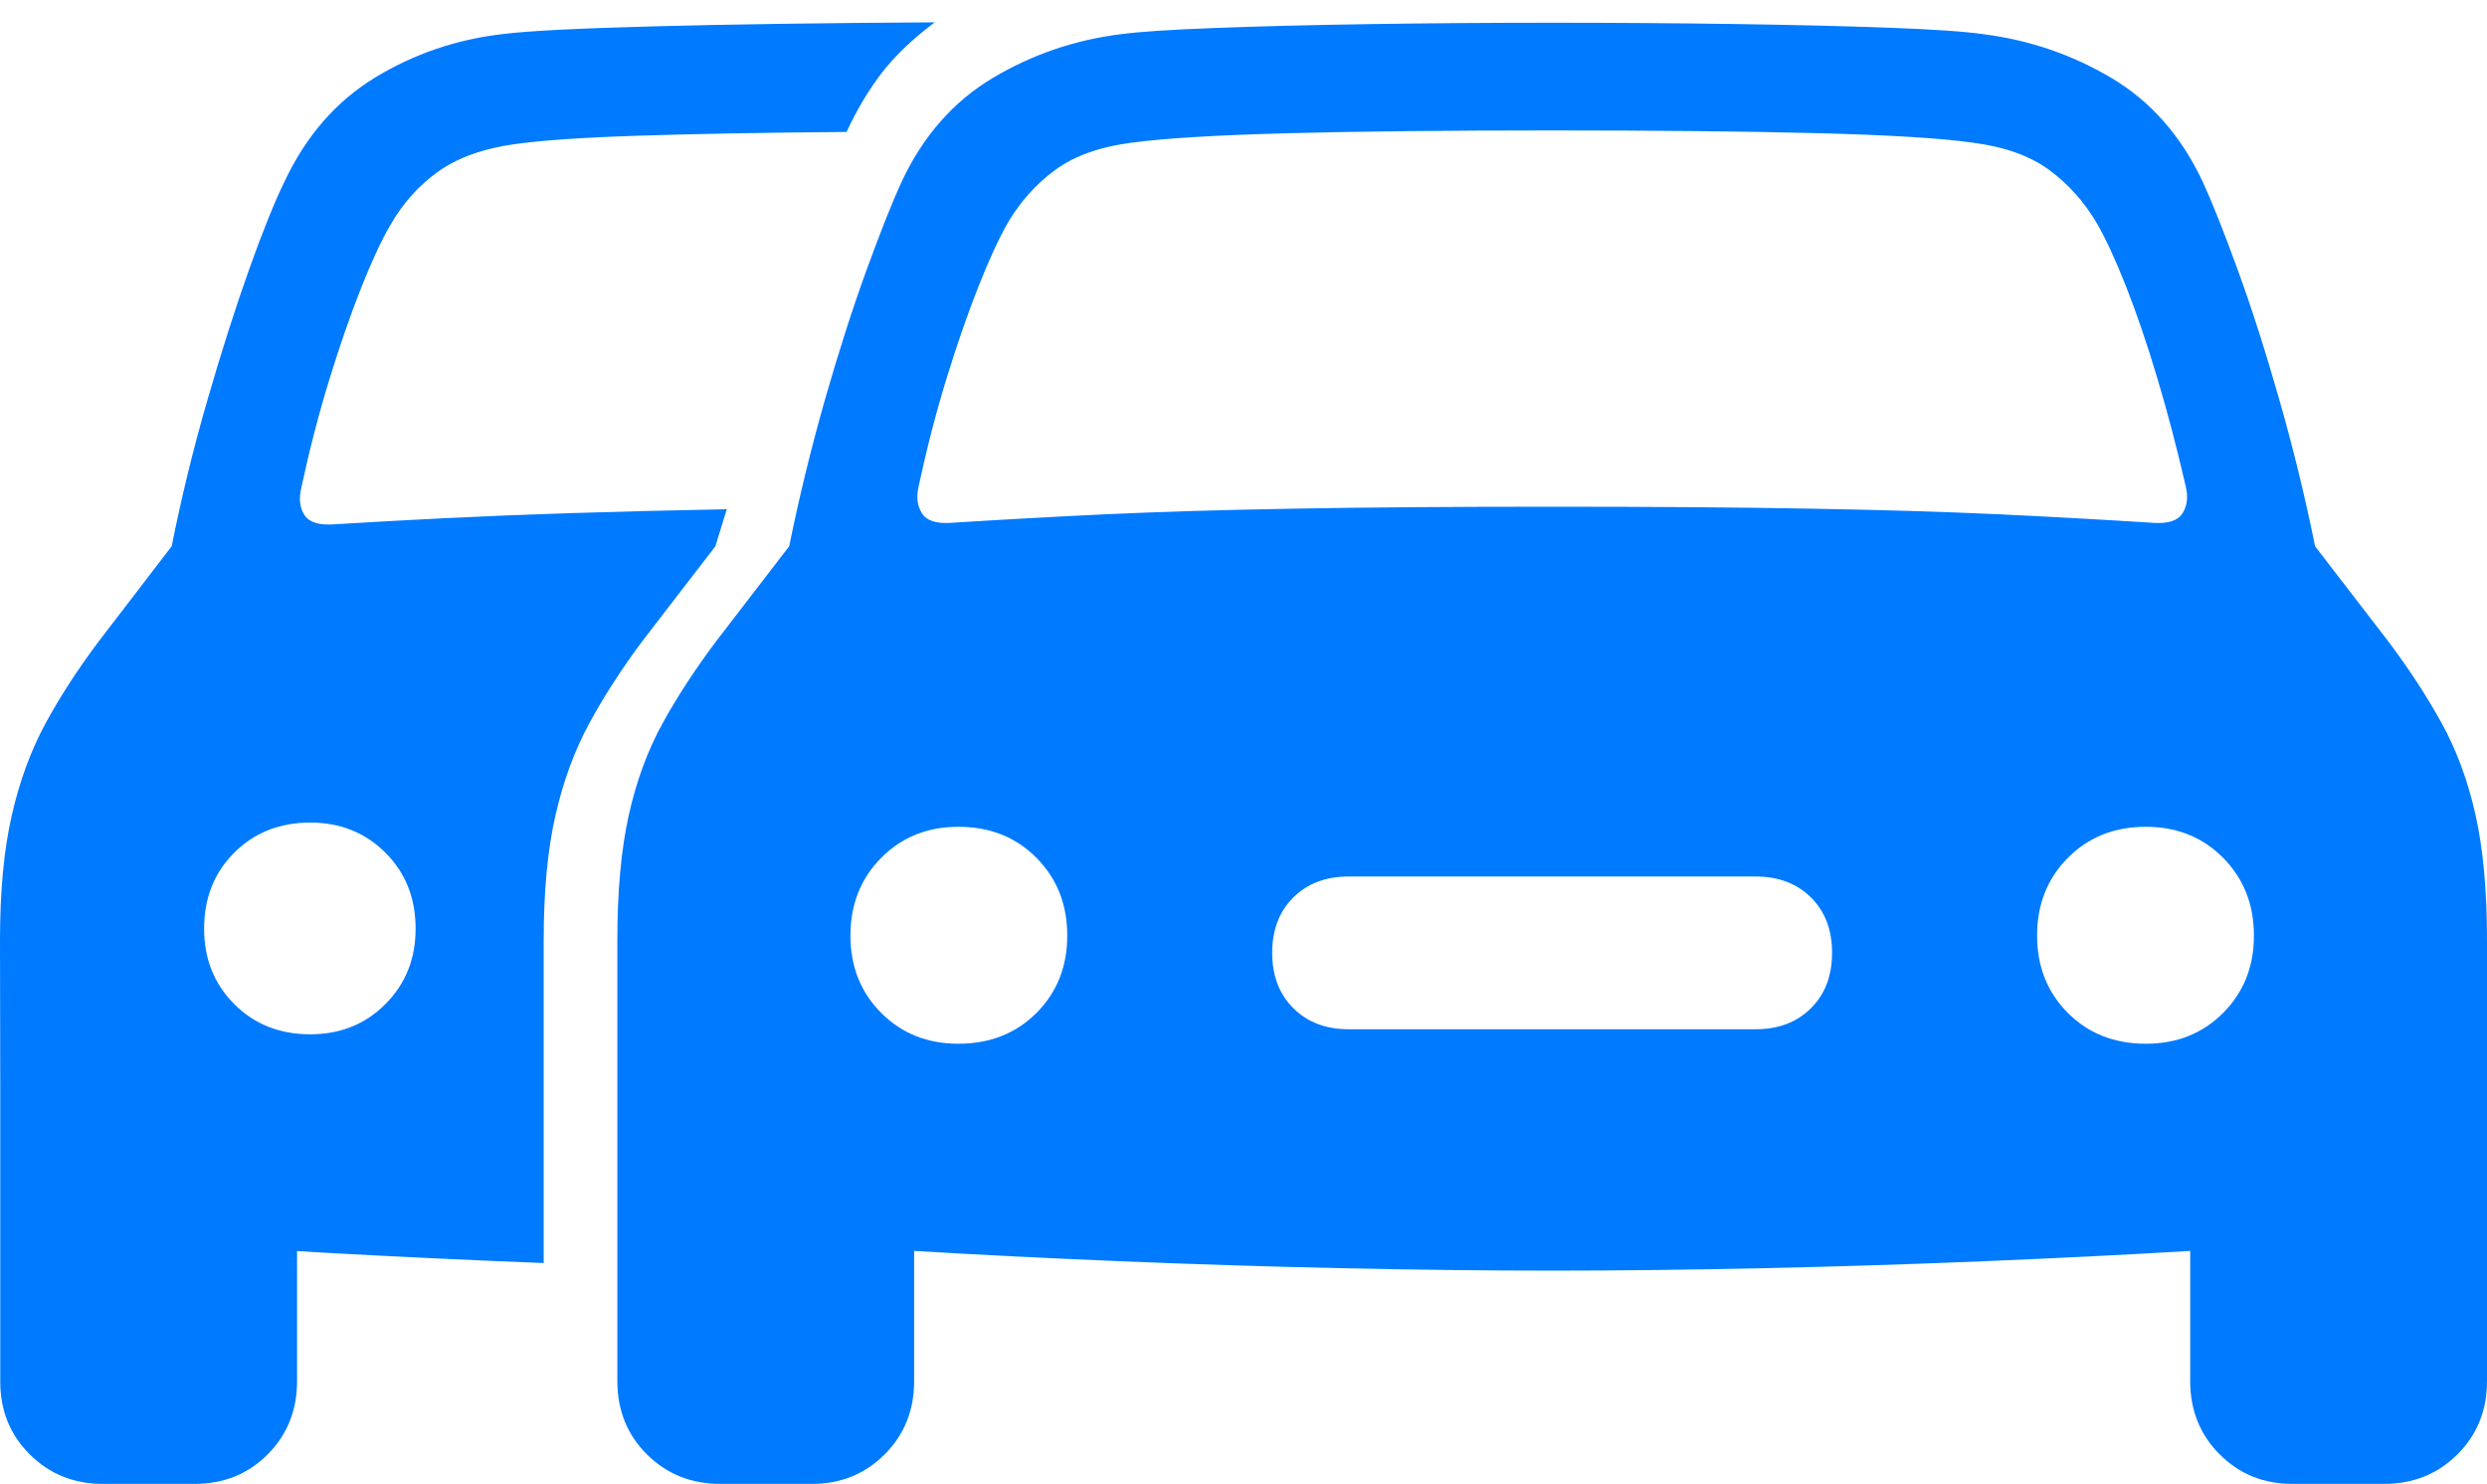 <?xml version="1.0" encoding="UTF-8"?>
<!--Generator: Apple Native CoreSVG 175-->
<!DOCTYPE svg
PUBLIC "-//W3C//DTD SVG 1.1//EN"
       "http://www.w3.org/Graphics/SVG/1.1/DTD/svg11.dtd">
<svg version="1.1" xmlns="http://www.w3.org/2000/svg" xmlns:xlink="http://www.w3.org/1999/xlink" width="29.513" height="17.612">
 <g>
  <rect height="17.612" opacity="0" width="29.513" x="0" y="0"/>
  <path d="M18.424 15.081Q19.591 15.081 20.924 15.052Q22.256 15.023 23.551 14.969Q24.847 14.915 25.94 14.85Q27.033 14.786 27.72 14.7Q28.558 14.604 29.036 14.169Q29.513 13.734 29.513 12.874L29.513 11.155Q29.513 10.283 29.377 9.673Q29.241 9.064 28.974 8.581Q28.708 8.099 28.336 7.605L27.473 6.484Q27.295 5.605 27.049 4.746Q26.804 3.886 26.555 3.203Q26.306 2.519 26.14 2.158Q25.756 1.342 25.059 0.927Q24.362 0.513 23.547 0.407Q23.211 0.358 22.42 0.329Q21.63 0.3 20.58 0.285Q19.529 0.27 18.424 0.27Q17.309 0.27 16.259 0.286Q15.209 0.302 14.42 0.332Q13.631 0.361 13.292 0.407Q12.477 0.51 11.78 0.926Q11.082 1.342 10.699 2.158Q10.533 2.519 10.284 3.203Q10.035 3.886 9.789 4.746Q9.544 5.605 9.365 6.484L8.503 7.605Q8.131 8.099 7.865 8.581Q7.598 9.064 7.462 9.673Q7.326 10.283 7.326 11.155L7.326 12.874Q7.326 13.734 7.803 14.169Q8.28 14.604 9.119 14.7Q9.808 14.786 10.9 14.85Q11.991 14.915 13.287 14.969Q14.583 15.023 15.915 15.052Q17.247 15.081 18.424 15.081ZM10.902 5.769Q11.047 5.094 11.235 4.484Q11.423 3.875 11.611 3.401Q11.799 2.926 11.956 2.65Q12.182 2.266 12.523 2.016Q12.864 1.766 13.433 1.693Q14.008 1.615 15.291 1.581Q16.573 1.548 18.424 1.548Q20.268 1.548 21.549 1.58Q22.831 1.612 23.408 1.693Q23.975 1.766 24.316 2.016Q24.657 2.266 24.883 2.65Q25.042 2.924 25.229 3.398Q25.416 3.872 25.599 4.483Q25.782 5.094 25.937 5.769Q25.984 5.958 25.9 6.092Q25.816 6.225 25.547 6.205Q24.687 6.15 23.72 6.104Q22.753 6.059 21.482 6.037Q20.21 6.014 18.424 6.014Q16.629 6.014 15.357 6.037Q14.085 6.059 13.119 6.104Q12.152 6.15 11.292 6.205Q11.023 6.225 10.94 6.092Q10.857 5.958 10.902 5.769ZM11.373 12.388Q10.822 12.388 10.457 12.022Q10.092 11.656 10.092 11.104Q10.092 10.55 10.457 10.182Q10.822 9.813 11.373 9.813Q11.935 9.813 12.3 10.182Q12.665 10.55 12.665 11.104Q12.665 11.656 12.3 12.022Q11.935 12.388 11.373 12.388ZM16.005 12.216Q15.598 12.216 15.348 11.966Q15.097 11.717 15.097 11.308Q15.097 10.901 15.348 10.652Q15.598 10.403 16.005 10.403L20.834 10.403Q21.24 10.403 21.491 10.652Q21.741 10.901 21.741 11.308Q21.741 11.717 21.491 11.966Q21.24 12.216 20.834 12.216ZM25.465 12.388Q24.904 12.388 24.539 12.022Q24.174 11.656 24.174 11.104Q24.174 10.55 24.539 10.182Q24.904 9.813 25.465 9.813Q26.017 9.813 26.382 10.182Q26.747 10.55 26.747 11.104Q26.747 11.656 26.382 12.022Q26.017 12.388 25.465 12.388ZM8.547 17.612L9.636 17.612Q10.148 17.612 10.498 17.262Q10.848 16.912 10.848 16.393L10.848 14.102L7.326 12.423L7.326 16.393Q7.326 16.912 7.677 17.262Q8.029 17.612 8.547 17.612ZM27.203 17.612L28.291 17.612Q28.81 17.612 29.162 17.262Q29.513 16.912 29.513 16.393L29.513 12.423L25.991 14.102L25.991 16.393Q25.991 16.912 26.341 17.262Q26.691 17.612 27.203 17.612ZM3.576 5.787Q3.721 5.112 3.909 4.502Q4.097 3.892 4.285 3.418Q4.473 2.944 4.63 2.675Q4.853 2.284 5.199 2.037Q5.545 1.79 6.105 1.711Q6.595 1.642 7.59 1.61Q8.586 1.578 10.046 1.566Q10.236 1.158 10.471 0.856Q10.706 0.554 11.093 0.265Q9.085 0.277 7.749 0.313Q6.414 0.348 5.968 0.404Q5.146 0.498 4.452 0.92Q3.758 1.342 3.375 2.158Q3.199 2.516 2.955 3.201Q2.711 3.886 2.462 4.746Q2.213 5.605 2.037 6.484L1.177 7.605Q0.805 8.099 0.542 8.583Q0.279 9.066 0.14 9.676Q0 10.286 0 11.158L0.003 12.876Q0.005 13.737 0.481 14.171Q0.957 14.604 1.796 14.7Q2.548 14.795 3.793 14.865Q5.039 14.935 6.452 14.991L6.452 11.158Q6.452 10.286 6.592 9.676Q6.731 9.066 6.994 8.583Q7.257 8.099 7.626 7.605L8.489 6.484L8.625 6.044Q7.595 6.064 6.78 6.09Q5.965 6.116 5.282 6.15Q4.599 6.184 3.966 6.223Q3.697 6.243 3.613 6.113Q3.529 5.983 3.576 5.787ZM3.682 12.276Q3.137 12.276 2.779 11.917Q2.422 11.558 2.422 11.023Q2.422 10.478 2.779 10.121Q3.137 9.763 3.682 9.763Q4.217 9.763 4.574 10.121Q4.932 10.478 4.932 11.023Q4.932 11.558 4.574 11.917Q4.217 12.276 3.682 12.276ZM1.22 17.612L2.306 17.612Q2.828 17.612 3.176 17.262Q3.525 16.912 3.525 16.393L3.525 14.041L0.003 12.358L0.003 16.396Q0.003 16.915 0.354 17.263Q0.705 17.612 1.22 17.612Z" fill="#007aff"/>
 </g>
</svg>
